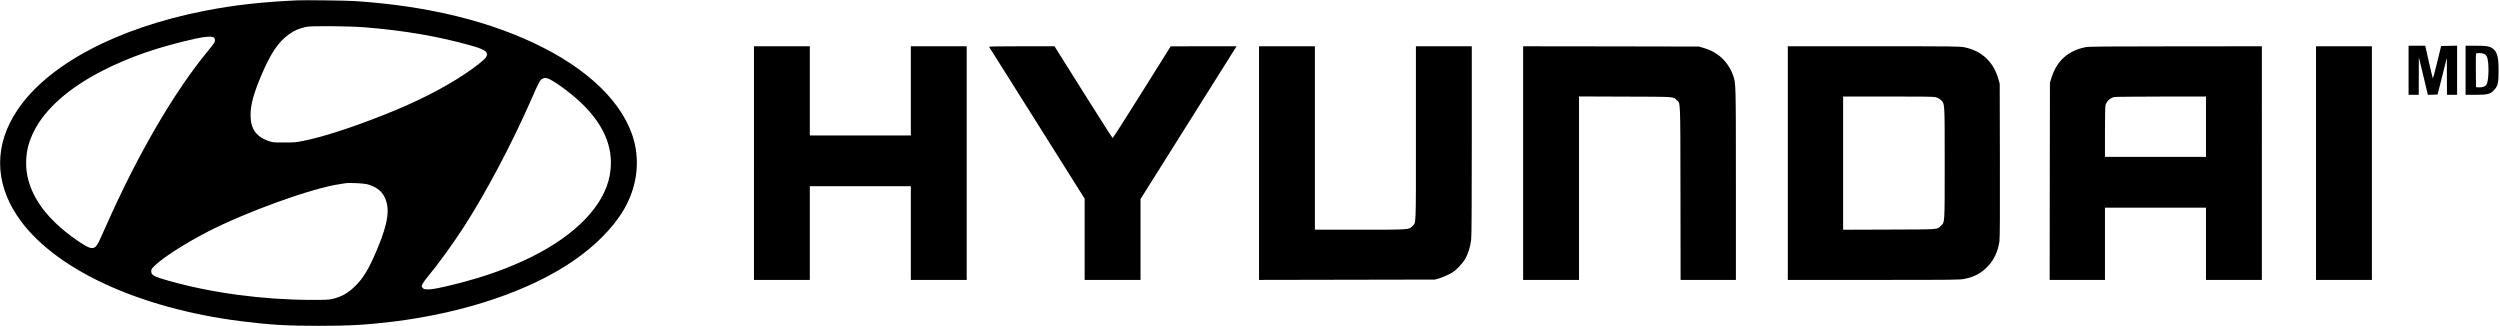 <svg xmlns="http://www.w3.org/2000/svg" width="5906.667" height="770.667" version="1.0" viewBox="0 0 4430 578"><path d="M527 .6c-64.4 3-111.8 8.3-164 18.5C206.9 49.6 84.4 114.6 30.5 195.5c-40.4 60.5-40.4 126.3 0 187C92.1 475.1 243.8 546.3 429 569.4c49.8 6.2 79.9 8 135.5 8 54 0 84.4-1.7 131.5-7.4 128.9-15.8 245.8-55.6 323.6-110.3 36.1-25.4 65.3-54.9 83.7-84.7 21.4-34.8 29.5-74 23.1-112-11.3-67.2-70.8-131.7-165.4-179.4C870.8 38.1 760 10.7 630.5 2 615.4.9 540.9 0 527 .6zm119.5 47.8c70.4 5.7 131 16.1 189.5 32.7 24.7 7 30.5 11.7 25 20.6-2.7 4.4-19.4 17.6-38 29.9-38.7 25.7-86.4 49.7-142 71.7-59.5 23.5-108.1 39.2-143.9 46.4-12.2 2.5-15.7 2.8-33.6 2.8-19.3 0-20.3-.1-27.9-2.8-22-7.8-31.6-21.6-31.6-46 0-18.3 5.5-38.3 19.5-71.2 16.1-37.9 29.3-57.5 48-71.3 9.6-7.1 17.5-10.5 31.6-13.7 8.3-1.9 75.6-1.3 103.4.9zM379.2 66.7c2.3 2.1 2.3 6-.1 9.9-1.1 1.8-6.2 8.3-11.4 14.6-59.8 72.8-123.5 182.2-179.4 308.3-14.1 31.7-14.9 33.3-18.1 36.7-5.8 6.2-12 4.5-31.9-9.1-62.4-42.3-94.2-91.9-91.9-143.1.8-18.5 4.8-33.5 13.7-51.3 19.9-39.6 61.5-76.5 120.4-106.8 48-24.7 101.4-43.2 166-57.4 17.4-3.9 29.7-4.6 32.7-1.8zm594.9 73.8c14.6 7.3 41.9 28.1 58.6 44.6 40.1 39.7 55.8 80.8 47.8 125.4-9.6 53.2-59.3 105.2-138 144.4-39.8 19.8-82.4 35.1-133 47.9-30.5 7.7-44.1 10.3-52 10-6-.3-7-.6-8.8-3-2-2.6-2-2.6.2-7 1.2-2.3 5.5-8.4 9.7-13.3 16.8-19.9 44.1-57.7 63.3-87.3C861.5 340.7 907.1 254.6 942 175c12.4-28.3 14.8-32.9 18.3-35 4.3-2.6 7.9-2.5 13.8.5zM650.5 326.4c15.6 4.3 25.4 11.5 31 22.9 9.8 20.1 6.5 45-12.1 89.8-15 36.4-25.6 54.2-41.3 69.1-12.4 11.8-23.4 17.9-39.4 21.6-6 1.4-12.4 1.7-38.2 1.6-85.8-.3-175.7-12.4-251.4-33.8-27.2-7.7-31.1-9.9-31.1-17.3 0-2.8 1-4.4 5.3-8.7 14.4-14.4 53.3-39.5 93.2-60.2 69.9-36.1 186.2-78.1 236.5-85.3 4.1-.6 8.6-1.3 10-1.5 5.8-1 31.7.3 37.5 1.8zM4268 124.5V168h18l.1-33.3.1-33.2 3.4 14c1.9 7.7 5.5 22.7 8 33.3l4.6 19.3 8.6-.3 8.6-.3 8.2-32.5 8.2-32.5.1 32.7.1 32.8h18V80.9l-14.2.3-14.1.3-7.1 29.2c-3.9 16.1-7.4 28.7-7.7 28-.3-.7-3.5-13.9-7-29.4l-6.4-28.3H4268v43.5zM4369 124.5V168h17.3c21.6 0 26.2-1.1 32.7-7.9 7.2-7.4 8.5-12.7 8.5-34.6 0-23.6-2.2-32.7-9.5-38.8-5.4-4.6-11.5-5.7-31.2-5.7H4369v43.5zm32.6-29c2.5 1 4 2.6 5.4 5.7 3.7 8.7 3.4 40.2-.5 47.8-2.1 4.1-7.1 6.2-13.8 5.8l-5.2-.3-.3-29c-.1-15.9 0-29.5.3-30.2.6-1.8 9.7-1.7 14.1.2zM1336 289v207h99V330h179v166h99V82h-99v158h-179V82h-99v207zM1752.8 83.2c.5.7 38.8 61.5 85.1 135.1l84.1 133.8V496h99V352.7l83.7-133.1c46-73.2 84.3-134.1 85.1-135.4l1.4-2.2h-58.3l-58.4.1-51 81.4c-28 44.8-51.4 81.3-51.9 81.1-.6-.1-23.9-36.8-52-81.4l-51-81.2h-58.4c-46.6 0-58.2.3-57.4 1.2zM2231 289v207l155.8-.3 155.7-.3 7.5-2.1c4.1-1.2 11.8-4.3 17-6.9 7.7-3.8 10.9-6.2 17.5-12.8 4.4-4.5 9.7-11 11.8-14.6 5-8.7 9.3-22.4 10.6-34.2.8-6.6 1.1-63.4 1.1-176.3V82h-99v154.5c0 171 .5 157-6.3 164.3-6 6.3-4.6 6.2-92.9 6.2H2330V82h-99v207zM2699 289v207h99V170.9l82.3.3c90.5.3 84.5-.1 91.1 6.5 6.5 6.4 6.1-5.9 6.4 164l.2 154.3h98V327.2c0-180.4 0-179.3-4.9-193.5-5.4-15.5-16.1-29.6-28.9-38-7.9-5.3-14-8-24.2-11l-7.5-2.2-155.7-.3L2699 82v207zM3168 289v207h152.3c144.7 0 152.6-.1 161.2-1.9 17.1-3.5 29.5-10.2 40.7-21.9 11.1-11.5 18.3-27 20.8-44.7.8-5.7 1-47.2.8-143.5l-.3-135.5-2.2-8c-8.6-30.6-29.4-50.3-59.8-56.6-8.6-1.8-16.5-1.9-161.2-1.9H3168v207zm262.8-116.5c3.2 1 6.6 2.9 8.7 5 6.7 6.8 6.5 3 6.5 111.5 0 108.9.3 104.5-6.7 111.1-7.1 6.8-.8 6.4-91 6.7l-82.3.3V171h79.8c69 0 80.5.2 85 1.5zM3695.6 83.6c-30.8 6.1-50.9 24.1-60.3 53.9l-2.8 9-.3 174.7-.2 174.8h98V368h179v128h99V82l-152.7.1c-124.8.1-154.1.3-159.7 1.5zM3909 224.5V278h-179v-44.4c0-30.4.4-45.4 1.1-47.7 2.4-7.2 7.9-12.1 15.4-14 1.7-.4 38.9-.7 82.8-.8l79.7-.1v53.5zM4104 289v207h99V82h-99v207z"/></svg>